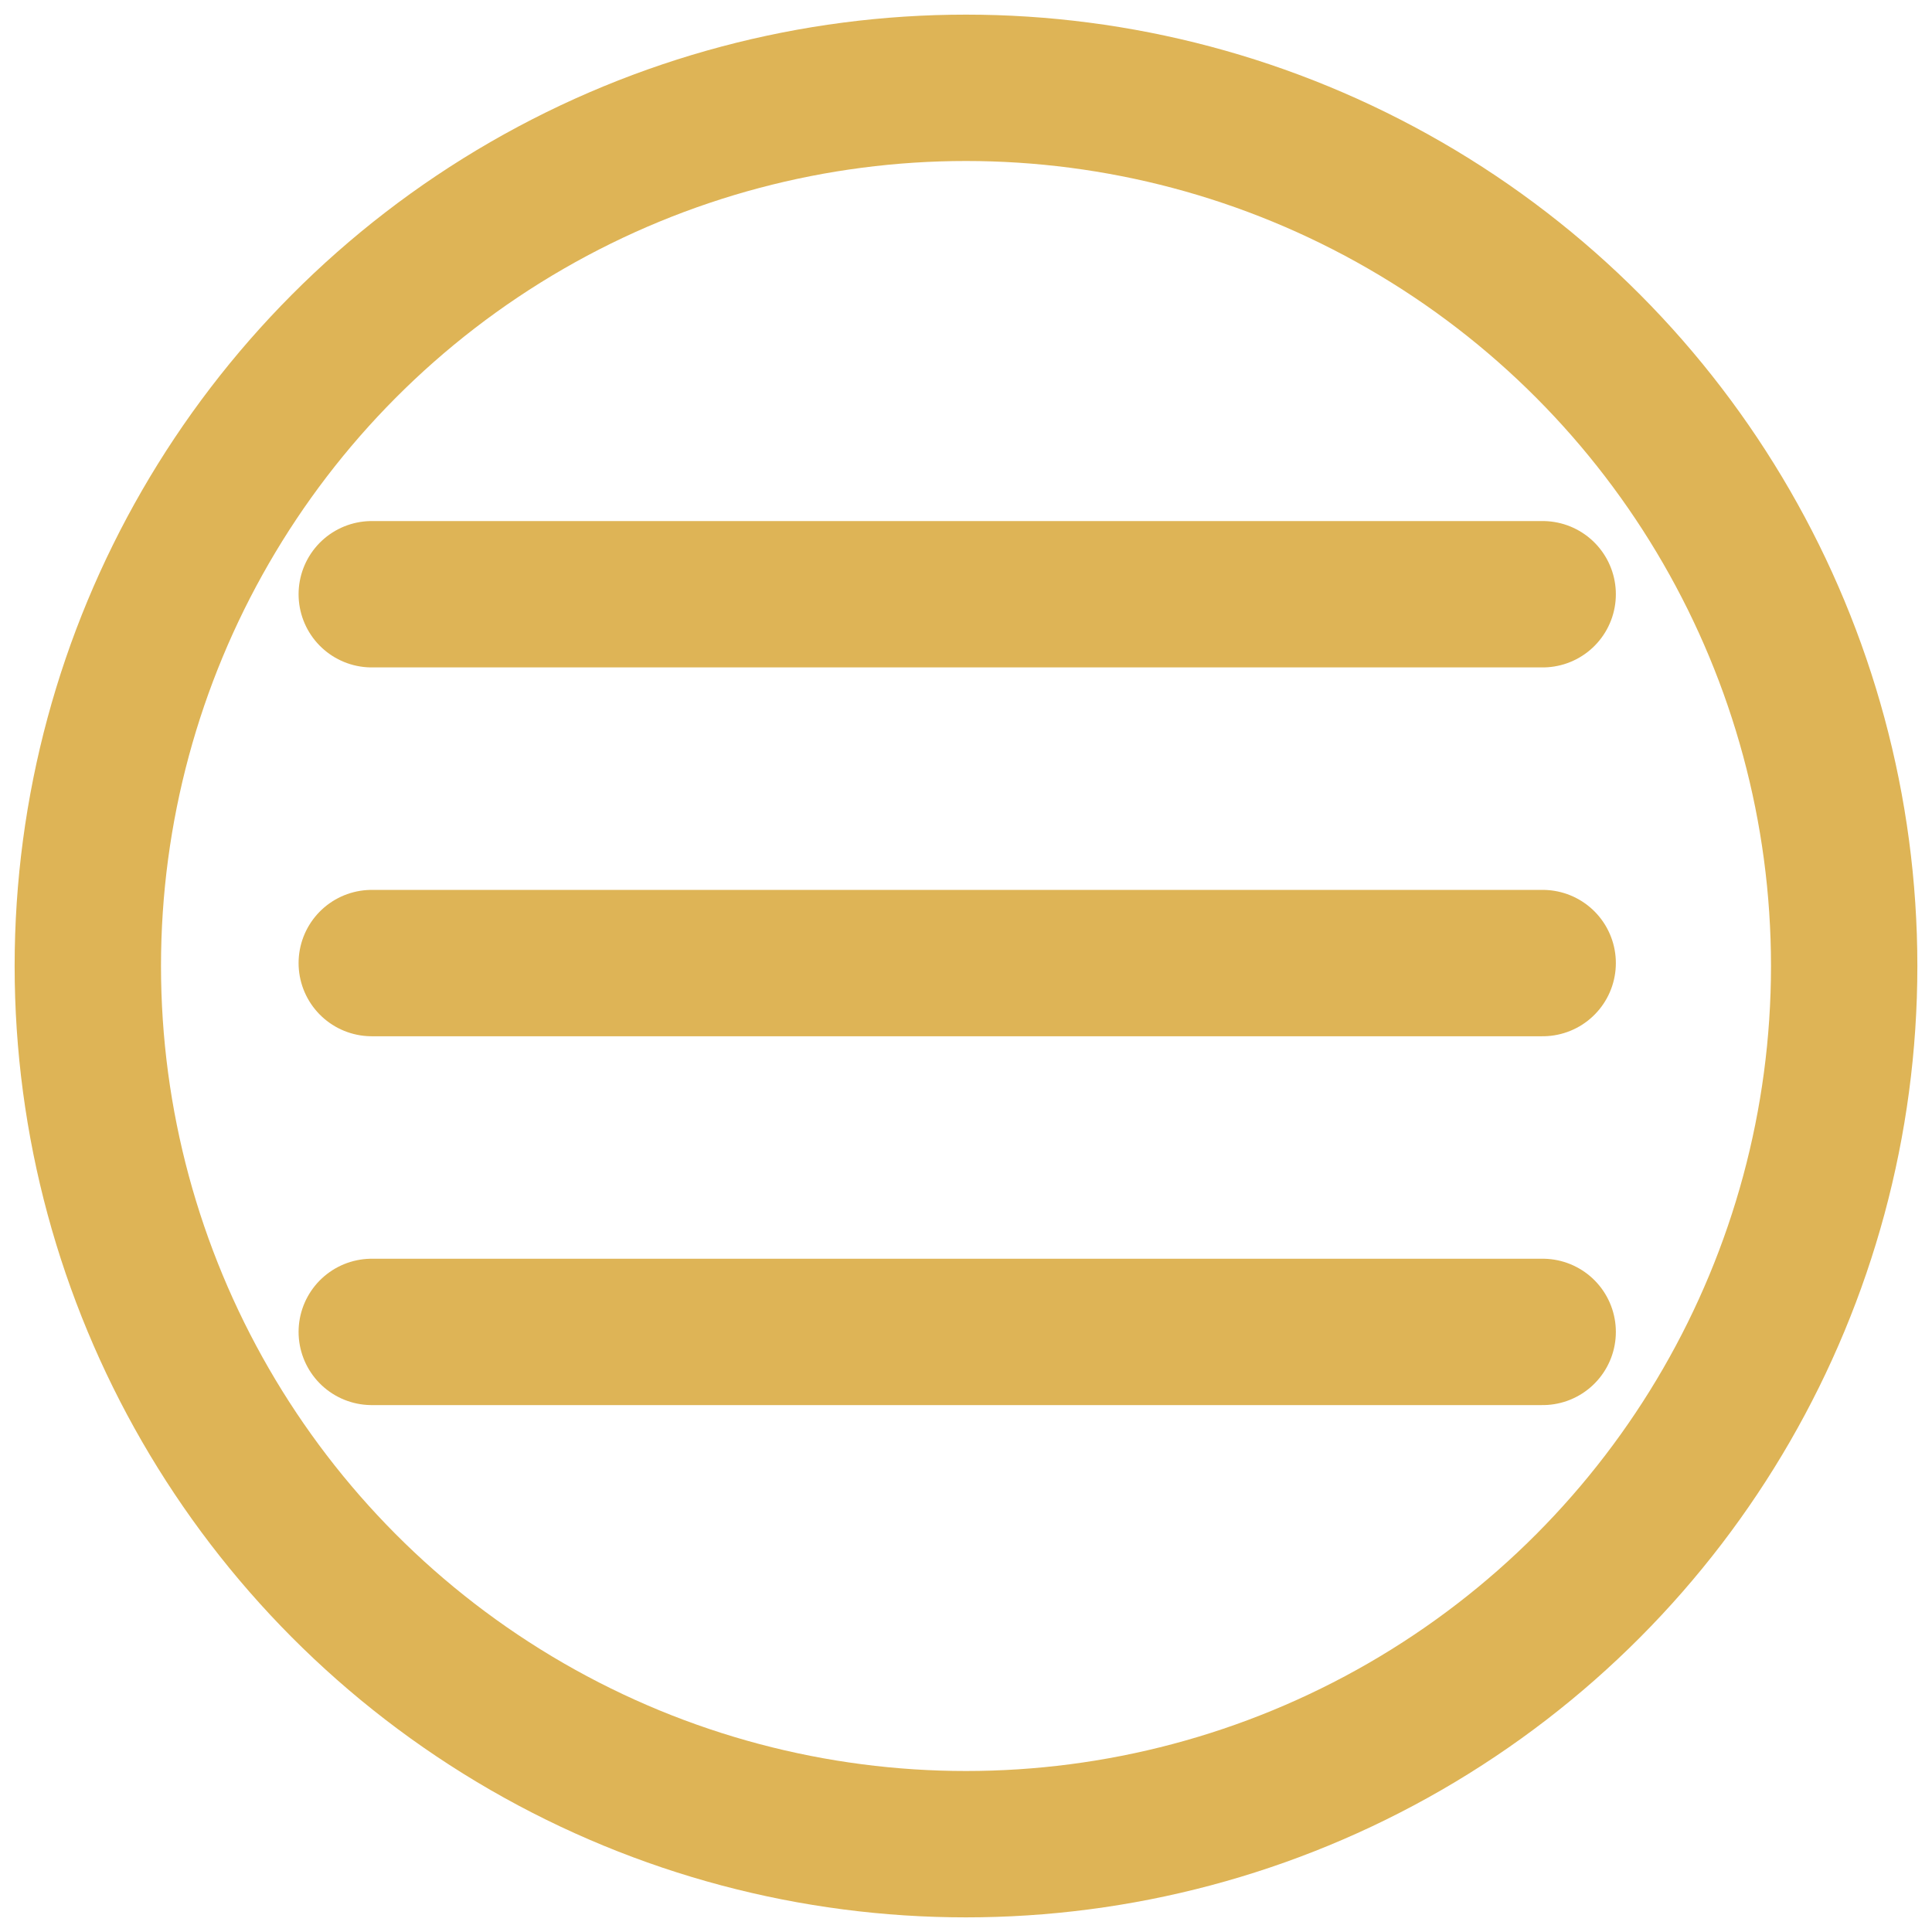<svg width="66" height="66" viewBox="0 0 66 66" fill="none" xmlns="http://www.w3.org/2000/svg">
<line x1="12.7" y1="20.3" x2="52.7" y2="20.3" stroke="#DEB456" stroke-width="5" stroke-linecap="round"/>
<line x1="12.7" y1="32.9" x2="52.7" y2="32.9" stroke="#DEB456" stroke-width="5" stroke-linecap="round"/>
<line x1="12.7" y1="45.5" x2="52.7" y2="45.5" stroke="#DEB456" stroke-width="5" stroke-linecap="round"/>
<circle cx="33" cy="33" r="30" stroke="#DEB456" stroke-width="5"/>
</svg>
